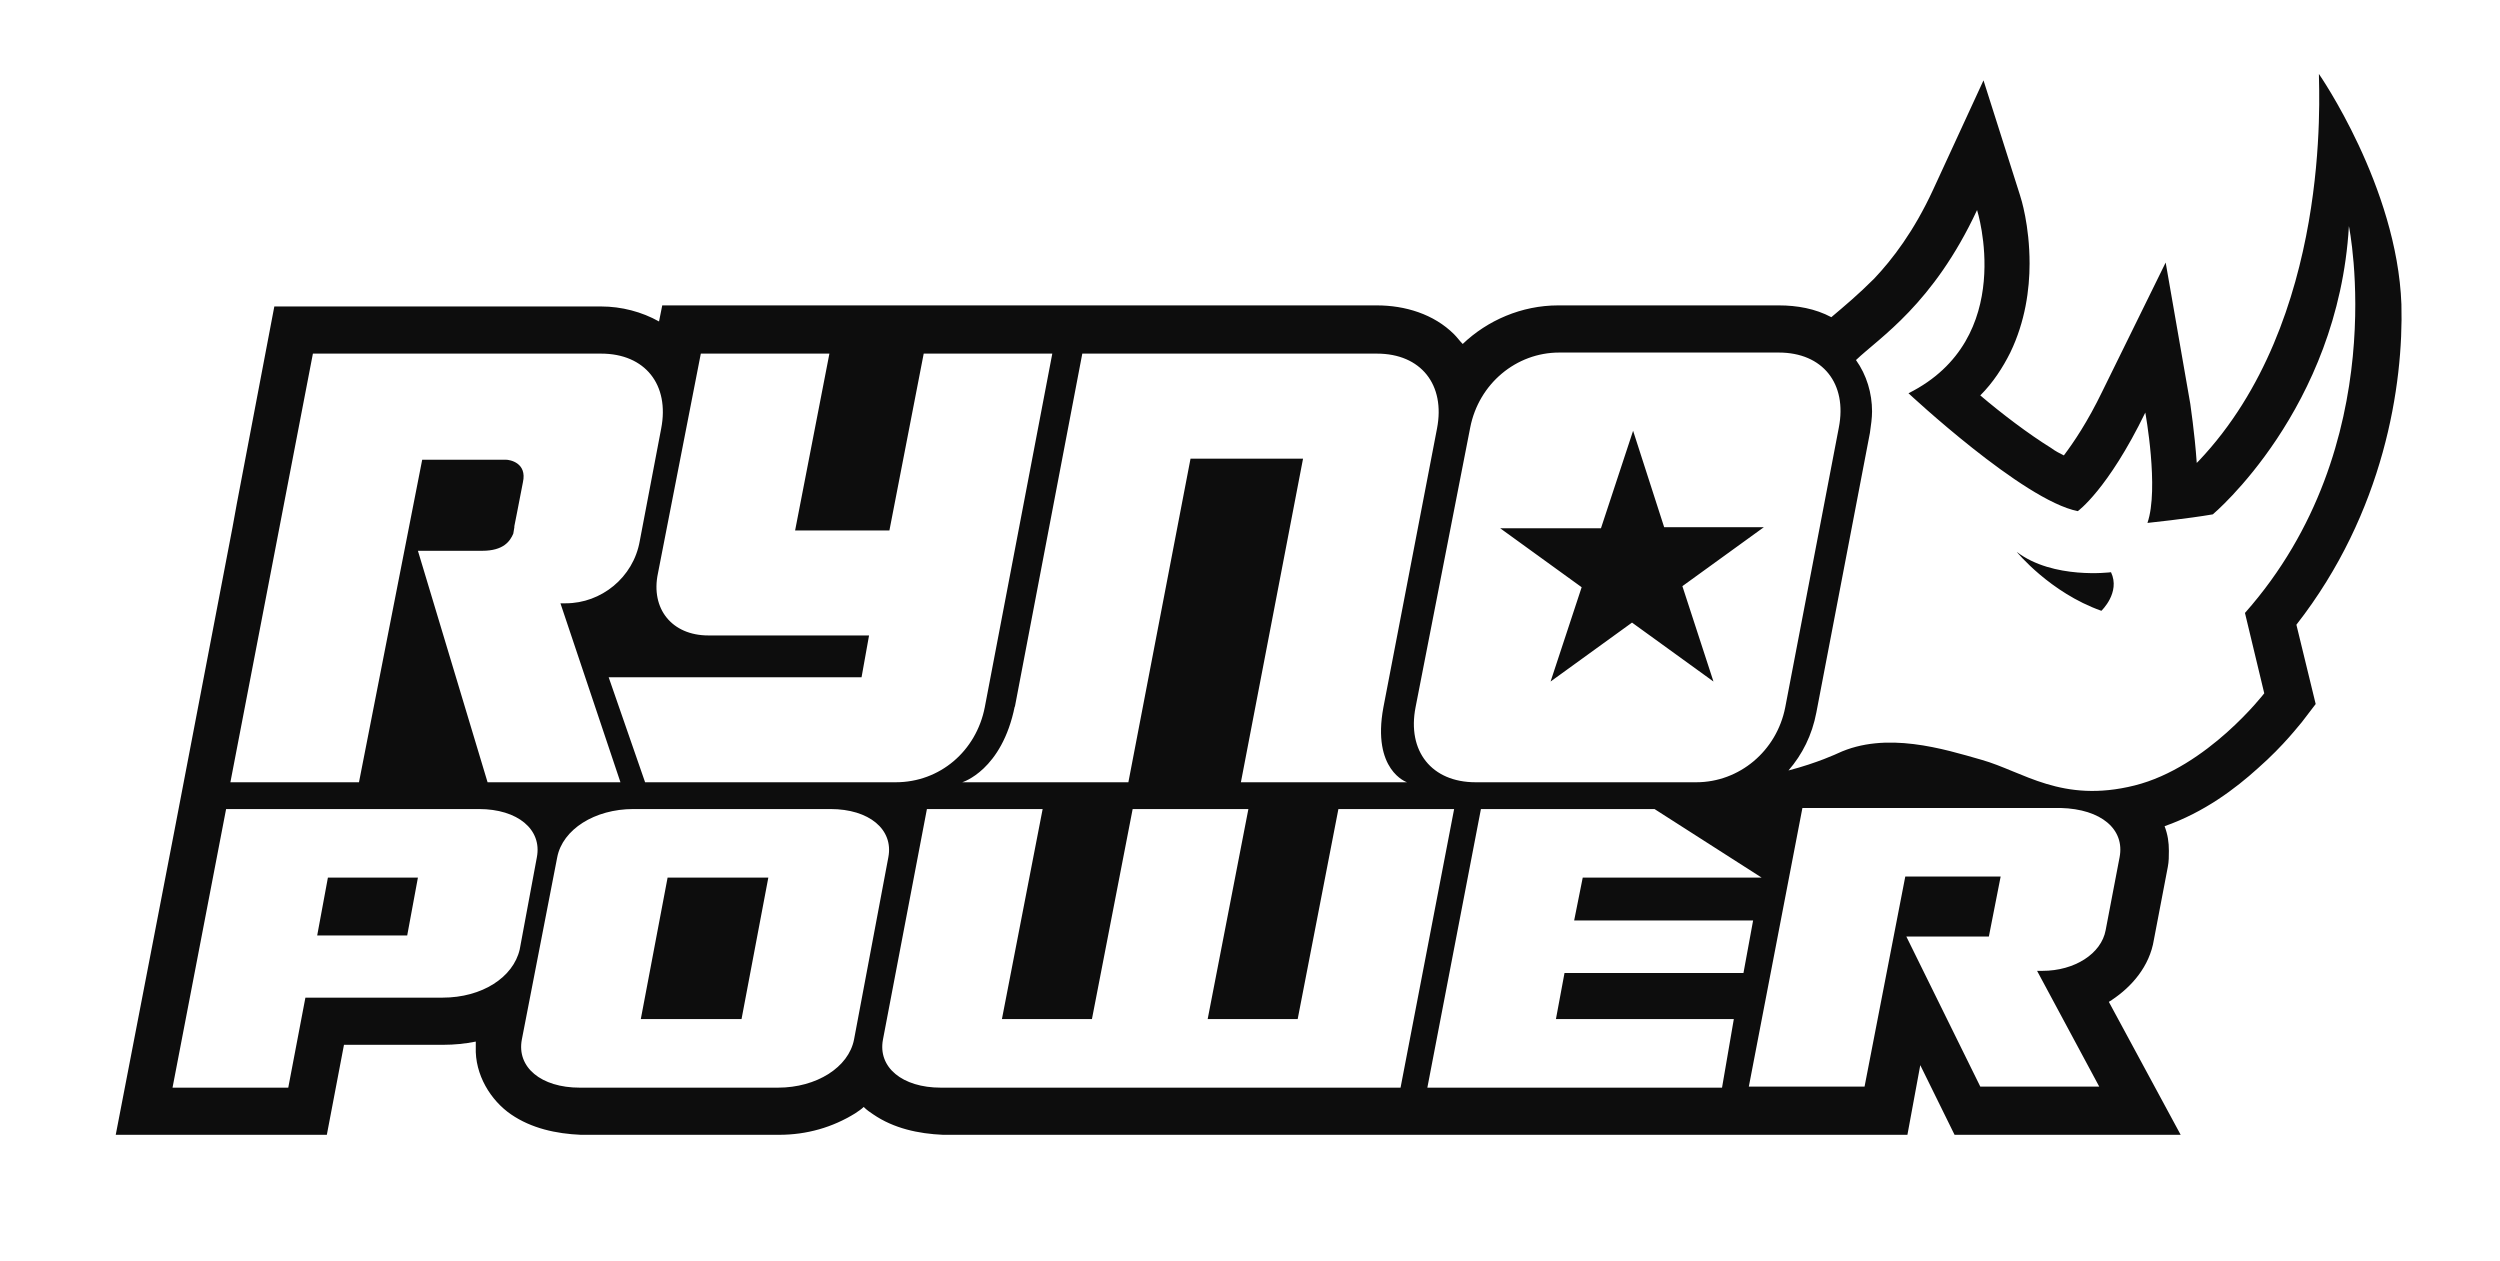 <?xml version="1.0" encoding="utf-8"?>
<!-- Generator: Adobe Illustrator 22.1.0, SVG Export Plug-In . SVG Version: 6.00 Build 0)  -->
<svg version="1.1" id="Layer_1" xmlns="http://www.w3.org/2000/svg" xmlns:xlink="http://www.w3.org/1999/xlink" x="0px" y="0px"
	 viewBox="0 0 233.3 117.7" style="enable-background:new 0 0 233.3 117.7;" xml:space="preserve">
<style type="text/css">
	.st0{fill:#0D0D0D;}
</style>
<g>
	<g>
		<path class="st0" d="M224.1,28.4c-0.4-11-7.7-21.5-7.7-21.5c0,1.8,1.2,23-11.2,36.1c0.1-0.1,0.1-0.1-0.2,0.2c-1.1,1.1-0.4,0.4,0,0
			c-0.2-2.9-0.6-5.4-0.6-5.5l-2.3-13.2l-5.9,12c-1.4,2.9-2.7,4.8-3.6,6c-0.4-0.2-0.8-0.4-1.2-0.7c-2.1-1.3-4.6-3.2-6.6-4.9
			c1.2-1.2,2.1-2.6,2.8-4c1.4-2.9,1.8-5.9,1.8-8.3c0-3.6-0.8-6.1-0.9-6.4l-3.4-10.7l-4.7,10.2c-1.8,3.9-3.8,6.5-5.5,8.3
			c-1.5,1.5-2.7,2.5-4,3.6c-1.5-0.8-3.2-1.1-4.9-1.1h-20.6c-3.4,0-6.6,1.4-8.9,3.6c-0.3-0.3-0.5-0.6-0.8-0.9
			c-1.9-1.9-4.6-2.7-7.2-2.7H97.4l0,0H61.8L61.5,30c-1.6-0.9-3.5-1.4-5.4-1.4H25.6L22.1,47l-0.4,2.2l-5.4,28.2l0,0l-5.5,28.5h19.7
			l1.6-8.4h9.3c1,0,2-0.1,3-0.3c0,0.2,0,0.3,0,0.5c-0.1,2.6,1.4,5,3.3,6.3c1.9,1.3,4.2,1.8,6.5,1.9h18.5c2.6,0,5-0.7,7.1-2
			c0.3-0.2,0.6-0.4,0.8-0.6c0.3,0.3,0.6,0.5,0.9,0.7c1.9,1.3,4.2,1.8,6.5,1.9h70.3l0,0H178l1.2-6.5l3.2,6.5h21.1l-6.7-12.4
			c0.1-0.1,0.2-0.1,0.3-0.2c1.8-1.2,3.5-3.1,3.9-5.6l1.3-6.8c0.1-0.5,0.1-1,0.1-1.5c0-0.8-0.1-1.5-0.4-2.3c3.7-1.3,6.6-3.5,8.7-5.4
			c2.5-2.2,3.9-4.1,4.1-4.3l1.3-1.7l-1.8-7.4C222.5,47.8,224.3,35.9,224.1,28.4z M137.2,39.9c0.8-4.1,4.3-7,8.3-7H166
			c4.1,0,6.4,2.9,5.6,7l-5,26.1c-0.8,4.1-4.3,7-8.3,7h-20.6c-4.1,0-6.4-2.9-5.6-7L137.2,39.9z M128.5,33c4.1,0,6.4,2.9,5.6,7l-5,26
			c-1.1,5.9,2.2,7,2.2,7h-15.5l5.8-30.2h-10.5L105.3,73h-12l0,0h-3.5c0,0,3.7-1.1,4.9-7.1V66l6.3-33H128.5z M77.4,33l-3.2,16.5H83
			L86.2,33h12l-6.3,33c-0.8,4.1-4.2,7-8.3,7H60.2l-3.4-9.8h23.6l0.7-3.9h-15c-3.4,0-5.4-2.5-4.7-5.8l4-20.5H77.4z M29.2,33h26.9
			c4.1,0,6.4,2.9,5.6,7l-2,10.5c-0.6,3.4-3.6,5.8-6.9,5.8h-0.5L57.9,73H45.5L39,51.4h6l0,0c2,0,2.6-0.9,2.9-1.6l0.1-0.6
			c0-0.1,0-0.1,0-0.1s0.4-2,0.8-4.1c0.4-1.8-1.2-2.1-1.6-2.1h-7.8L33.5,73h-12L29.2,33z M41.3,93.1H28.5l-1.6,8.4H16.1l5-26h23.6
			c3.6,0,5.9,1.9,5.4,4.5l-1.6,8.6C47.9,91.2,45,93.1,41.3,93.1z M79.7,97c-0.5,2.6-3.5,4.5-7.1,4.5H54.1c-3.6,0-5.9-1.9-5.4-4.5
			L52,80c0.5-2.6,3.5-4.5,7.1-4.5h18.4c3.6,0,5.9,1.9,5.4,4.5L79.7,97z M87.8,101.5c-3.6,0-5.9-1.9-5.4-4.5l4.1-21.5h10.8l-3.8,19.6
			h8.4l3.8-19.6h10.8l-3.8,19.6h8.4l3.8-19.6h10.8l-5,26H87.8z M161.8,95.1l-1.1,6.4h-27.5l5-26h16.2l10,6.4h-16.7l-0.8,4h16.7
			l-0.9,4.9H146l-0.8,4.3C145.2,95.1,161.8,95.1,161.8,95.1z M197.8,80l-1.3,6.8c-0.4,2.2-2.9,3.8-5.9,3.8h-0.5l5.8,10.8h-11.1
			l-6.9-14h7.7l1.1-5.6h-8.9l-3.8,19.6h-10.8l5-26h24.1C196.1,75.5,198.3,77.4,197.8,80z M211.3,64.7c0,0-5.3,6.9-12.1,8.6
			s-10.4-1.3-14.3-2.4c-3.5-1-8.9-2.7-13.4-0.6c0,0-1.9,0.9-4.6,1.6c1.3-1.5,2.2-3.3,2.6-5.4l5-26.1c0.1-0.7,0.2-1.4,0.2-2
			c0-1.7-0.5-3.4-1.5-4.8c2.2-2.1,7.2-5.2,11.3-14c0,0,3.8,12-6.4,17.1c0,0,10.7,10,15.8,11c0,0,2.8-2,6.3-9.2c0,0,1.3,7.1,0.2,10.3
			c0,0,3.8-0.4,6.1-0.8c0,0,11.7-9.8,12.7-26.9c0,0,4.2,20.4-9.7,36.1L211.3,64.7z M144.7,63.6l7.6-5.5l7.6,5.5l-2.9-8.9l7.6-5.5
			h-9.3l-2.9-9l-3,9.1H140l7.6,5.5L144.7,63.6z M188.2,51.5c0,0,3.1,3.8,7.9,5.5c0,0,1.8-1.7,0.9-3.6
			C197,53.4,191.6,54.1,188.2,51.5z M59.8,95.1h9.4l2.5-13.2h-9.4L59.8,95.1z M29.6,87.3H38l1-5.4h-8.4L29.6,87.3z M205.2,43
			c0,0-0.1,0.1-0.2,0.2l0,0C205.1,43.2,205.2,43.1,205.2,43z"/>
	</g>
</g>
</svg>
